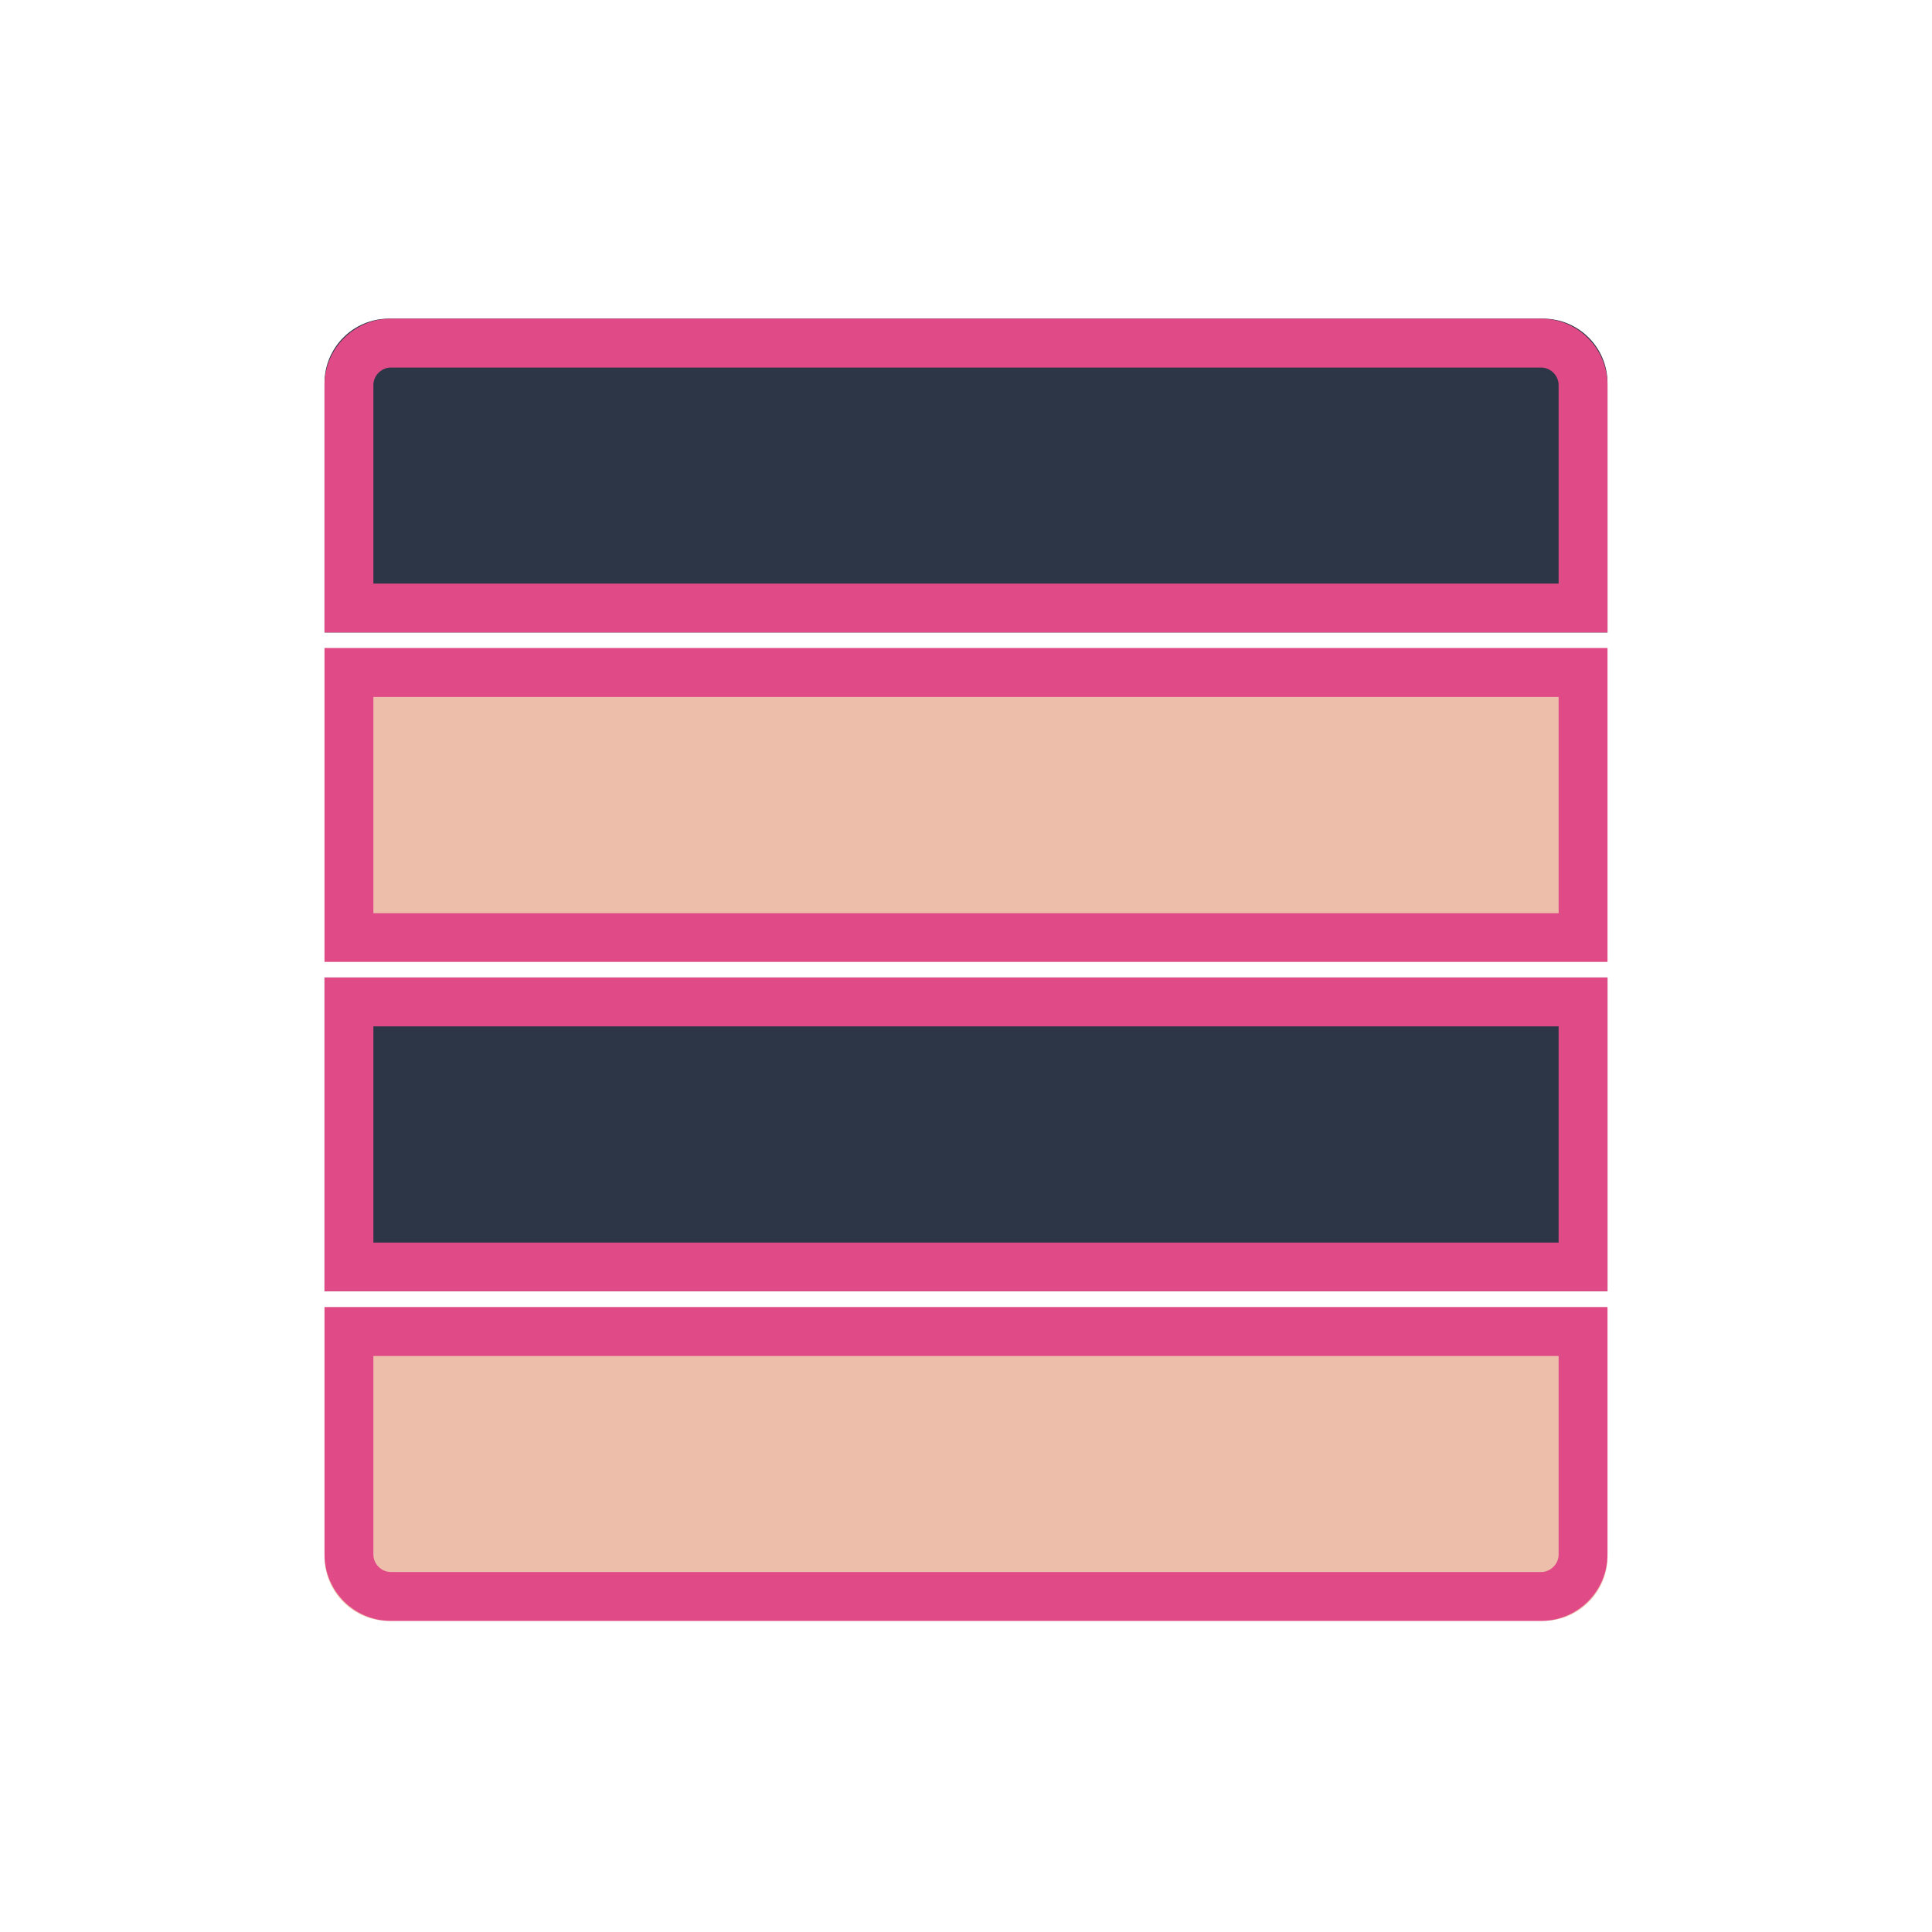 <?xml version="1.0" standalone="no"?><!DOCTYPE svg PUBLIC "-//W3C//DTD SVG 1.1//EN" "http://www.w3.org/Graphics/SVG/1.1/DTD/svg11.dtd"><svg class="icon" width="200px" height="200.00px" viewBox="0 0 1024 1024" version="1.1" xmlns="http://www.w3.org/2000/svg"><path d="M852 335.2H172V202.9c0-18.7 15.3-34 34-34h612c18.7 0 34 15.3 34 34v132.3z" fill="#2D3647" /><path d="M816.8 194.8c5.1 0 9.3 4.3 9.3 9.3v105.2H197.9V204.1c0-5.1 4.3-9.3 9.3-9.3h609.6m0-25.9H207.2c-19.4 0-35.2 15.8-35.2 35.2v131.1h680V204.1c0-19.4-15.8-35.2-35.2-35.2z" fill="#E04B87" /><path d="M172 692.8h680v132.3c0 18.7-15.3 34-34 34H206c-18.7 0-34-15.3-34-34V692.8z" fill="#EDBFAB" /><path d="M826.1 718.7v105.2c0 5.1-4.3 9.3-9.3 9.3H207.2c-5.1 0-9.3-4.3-9.3-9.3V718.7h628.2m25.9-25.9H172v131.1c0 19.4 15.8 35.2 35.2 35.2h609.6c19.4 0 35.2-15.8 35.2-35.2V692.8z" fill="#E04B87" /><path d="M172 343.5h680v166.3H172z" fill="#EDBFAB" /><path d="M826.1 369.4V484H197.9V369.4h628.2m25.9-25.9H172v166.3h680V343.5z" fill="#E04B87" /><path d="M172 518.1h680v166.3H172z" fill="#2D3647" /><path d="M826.1 544v114.6H197.9V544h628.2m25.9-25.9H172v166.3h680V518.1z" fill="#E04B87" /></svg>